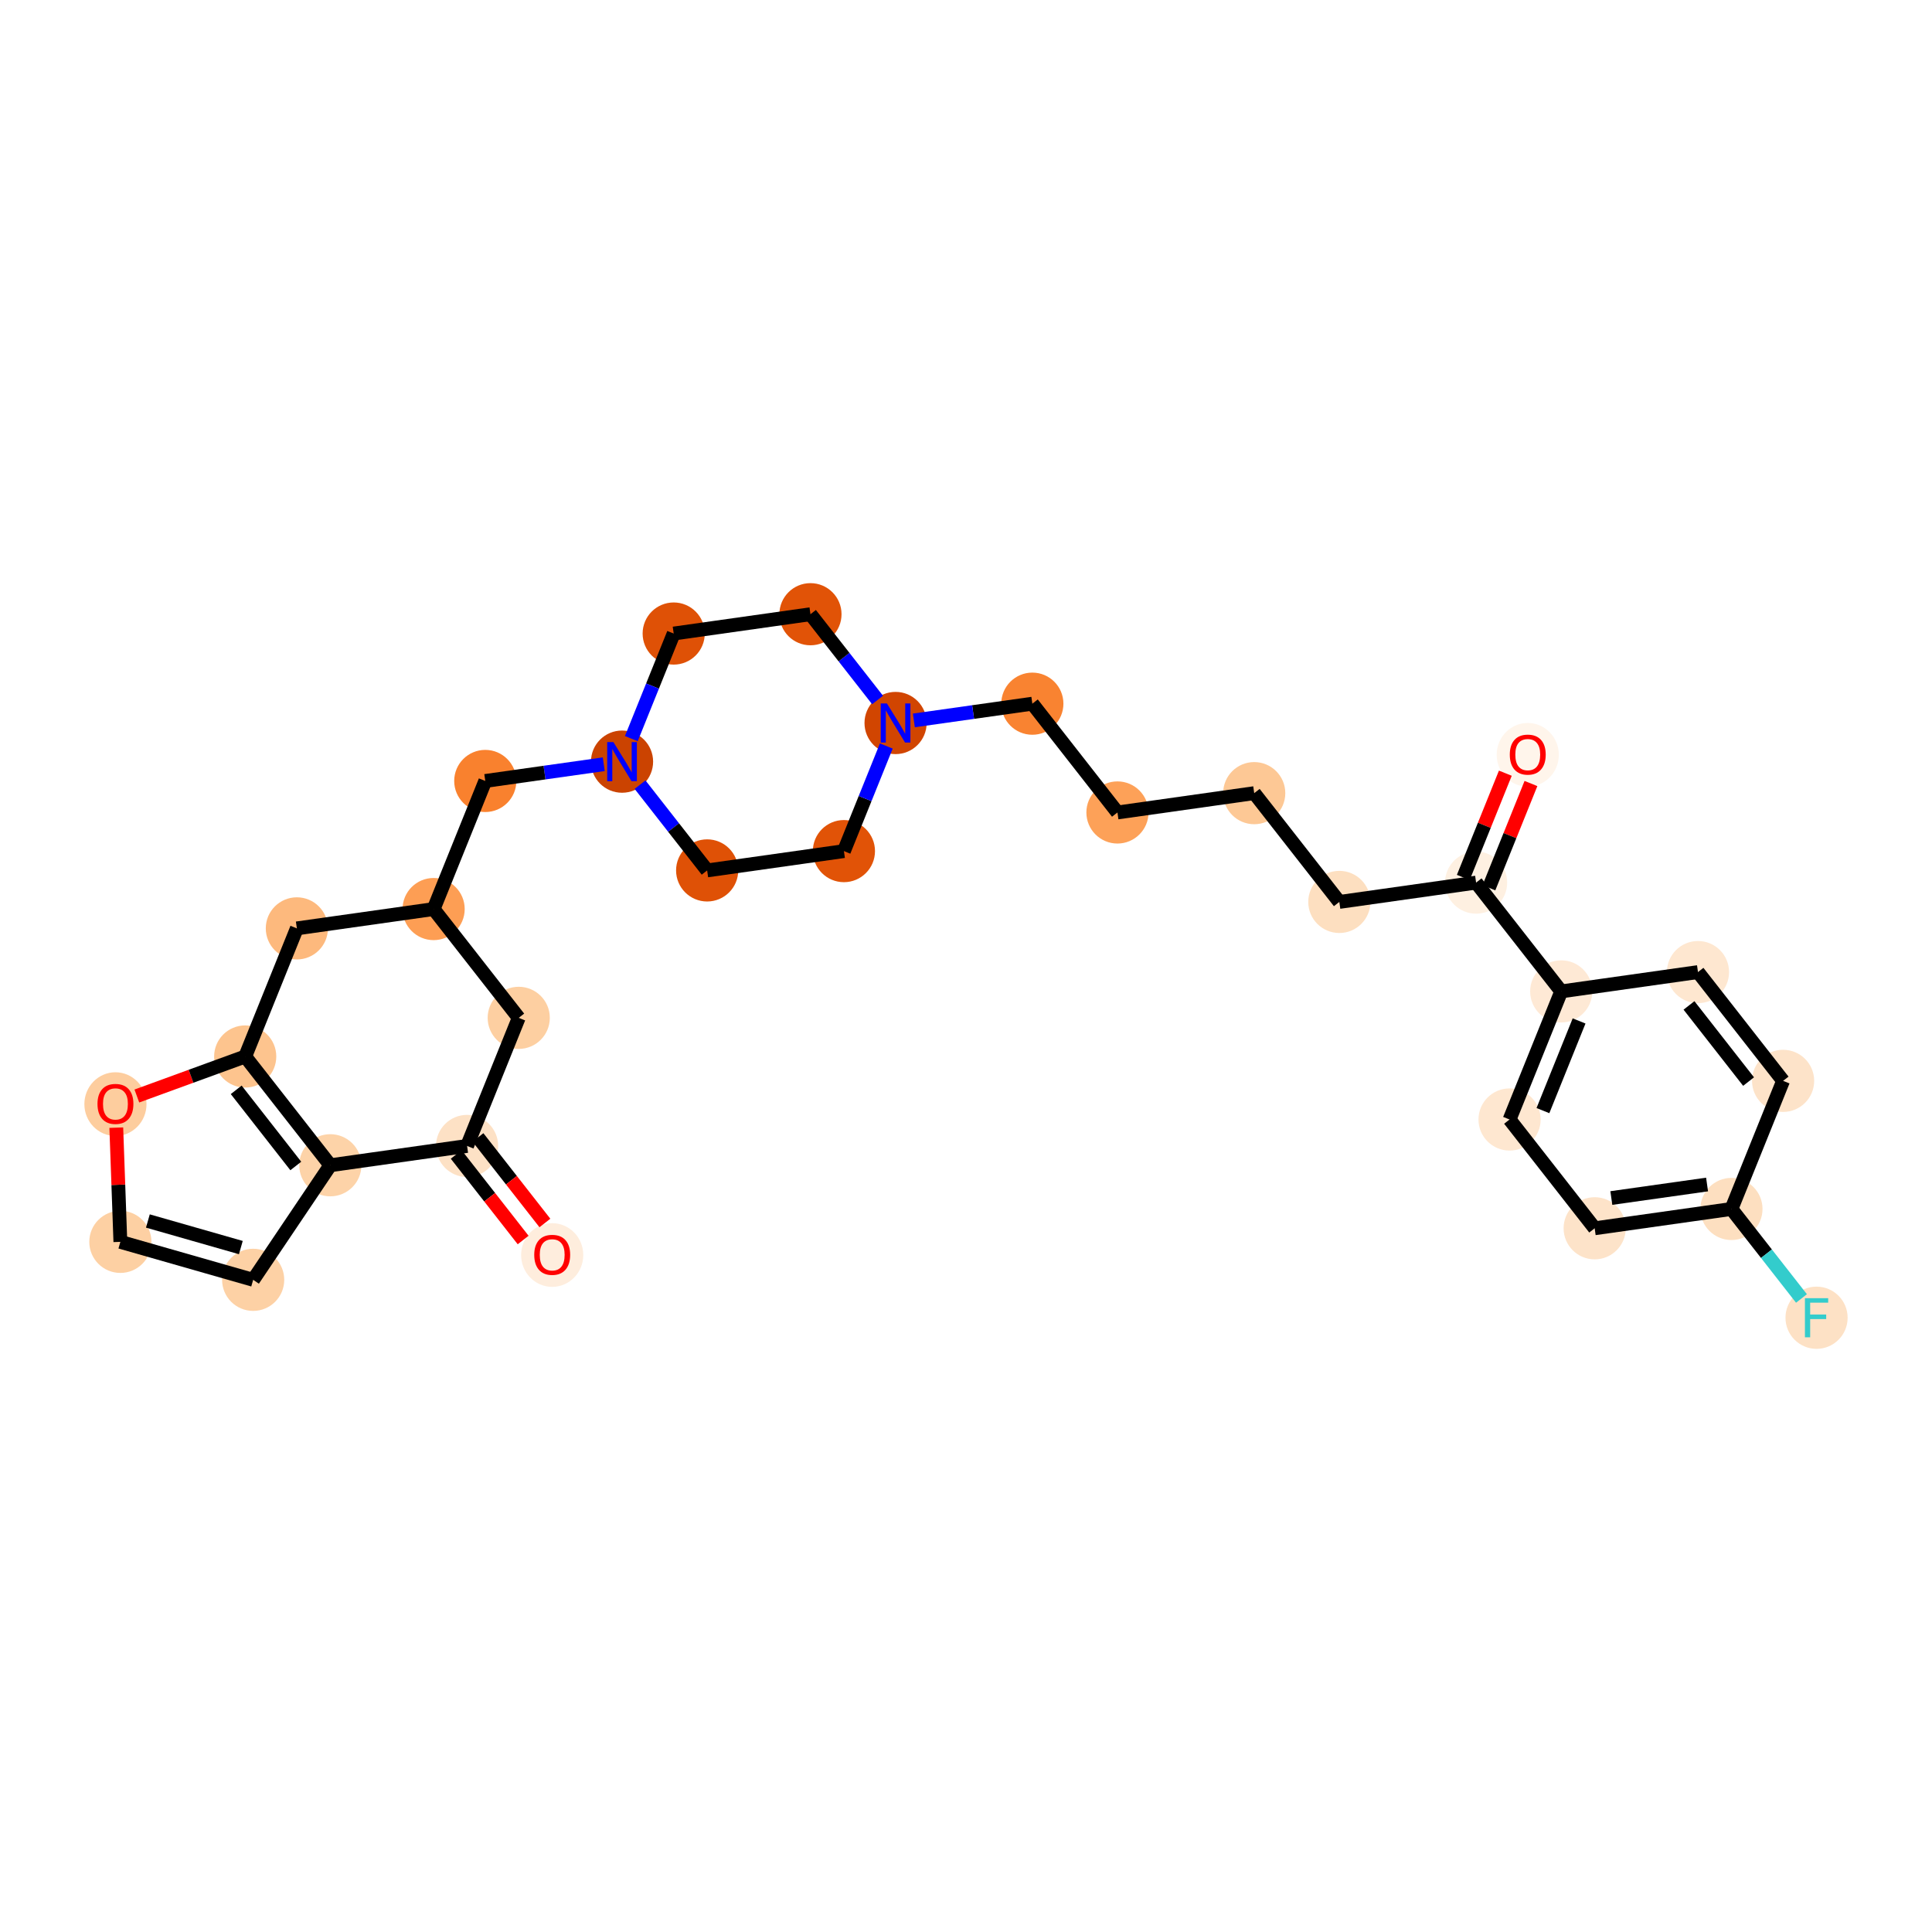 <?xml version='1.0' encoding='iso-8859-1'?>
<svg version='1.1' baseProfile='full'
              xmlns='http://www.w3.org/2000/svg'
                      xmlns:rdkit='http://www.rdkit.org/xml'
                      xmlns:xlink='http://www.w3.org/1999/xlink'
                  xml:space='preserve'
width='280px' height='280px' viewBox='0 0 280 280'>
<!-- END OF HEADER -->
<rect style='opacity:1.0;fill:#FFFFFF;stroke:none' width='280' height='280' x='0' y='0'> </rect>
<ellipse cx='221.414' cy='109.393' rx='4.004' ry='4.116'  style='fill:#FFF5EB;fill-rule:evenodd;stroke:#FFF5EB;stroke-width:1.0px;stroke-linecap:butt;stroke-linejoin:miter;stroke-opacity:1' />
<ellipse cx='213.928' cy='127.915' rx='4.004' ry='4.004'  style='fill:#FEF0E1;fill-rule:evenodd;stroke:#FEF0E1;stroke-width:1.0px;stroke-linecap:butt;stroke-linejoin:miter;stroke-opacity:1' />
<ellipse cx='194.106' cy='130.715' rx='4.004' ry='4.004'  style='fill:#FDDFC0;fill-rule:evenodd;stroke:#FDDFC0;stroke-width:1.0px;stroke-linecap:butt;stroke-linejoin:miter;stroke-opacity:1' />
<ellipse cx='181.771' cy='114.949' rx='4.004' ry='4.004'  style='fill:#FDC895;fill-rule:evenodd;stroke:#FDC895;stroke-width:1.0px;stroke-linecap:butt;stroke-linejoin:miter;stroke-opacity:1' />
<ellipse cx='161.95' cy='117.749' rx='4.004' ry='4.004'  style='fill:#FDA158;fill-rule:evenodd;stroke:#FDA158;stroke-width:1.0px;stroke-linecap:butt;stroke-linejoin:miter;stroke-opacity:1' />
<ellipse cx='149.615' cy='101.983' rx='4.004' ry='4.004'  style='fill:#F98331;fill-rule:evenodd;stroke:#F98331;stroke-width:1.0px;stroke-linecap:butt;stroke-linejoin:miter;stroke-opacity:1' />
<ellipse cx='129.793' cy='104.783' rx='4.004' ry='4.009'  style='fill:#D14501;fill-rule:evenodd;stroke:#D14501;stroke-width:1.0px;stroke-linecap:butt;stroke-linejoin:miter;stroke-opacity:1' />
<ellipse cx='117.458' cy='89.017' rx='4.004' ry='4.004'  style='fill:#E15307;fill-rule:evenodd;stroke:#E15307;stroke-width:1.0px;stroke-linecap:butt;stroke-linejoin:miter;stroke-opacity:1' />
<ellipse cx='97.637' cy='91.817' rx='4.004' ry='4.004'  style='fill:#DF5106;fill-rule:evenodd;stroke:#DF5106;stroke-width:1.0px;stroke-linecap:butt;stroke-linejoin:miter;stroke-opacity:1' />
<ellipse cx='90.151' cy='110.383' rx='4.004' ry='4.009'  style='fill:#CB4301;fill-rule:evenodd;stroke:#CB4301;stroke-width:1.0px;stroke-linecap:butt;stroke-linejoin:miter;stroke-opacity:1' />
<ellipse cx='70.33' cy='113.183' rx='4.004' ry='4.004'  style='fill:#F9812E;fill-rule:evenodd;stroke:#F9812E;stroke-width:1.0px;stroke-linecap:butt;stroke-linejoin:miter;stroke-opacity:1' />
<ellipse cx='62.844' cy='131.748' rx='4.004' ry='4.004'  style='fill:#FD9E54;fill-rule:evenodd;stroke:#FD9E54;stroke-width:1.0px;stroke-linecap:butt;stroke-linejoin:miter;stroke-opacity:1' />
<ellipse cx='75.179' cy='147.514' rx='4.004' ry='4.004'  style='fill:#FDCFA1;fill-rule:evenodd;stroke:#FDCFA1;stroke-width:1.0px;stroke-linecap:butt;stroke-linejoin:miter;stroke-opacity:1' />
<ellipse cx='67.693' cy='166.079' rx='4.004' ry='4.004'  style='fill:#FDE1C5;fill-rule:evenodd;stroke:#FDE1C5;stroke-width:1.0px;stroke-linecap:butt;stroke-linejoin:miter;stroke-opacity:1' />
<ellipse cx='80.029' cy='181.889' rx='4.004' ry='4.116'  style='fill:#FEEDDD;fill-rule:evenodd;stroke:#FEEDDD;stroke-width:1.0px;stroke-linecap:butt;stroke-linejoin:miter;stroke-opacity:1' />
<ellipse cx='47.872' cy='168.879' rx='4.004' ry='4.004'  style='fill:#FDD3A8;fill-rule:evenodd;stroke:#FDD3A8;stroke-width:1.0px;stroke-linecap:butt;stroke-linejoin:miter;stroke-opacity:1' />
<ellipse cx='36.69' cy='185.483' rx='4.004' ry='4.004'  style='fill:#FDD1A5;fill-rule:evenodd;stroke:#FDD1A5;stroke-width:1.0px;stroke-linecap:butt;stroke-linejoin:miter;stroke-opacity:1' />
<ellipse cx='17.444' cy='179.979' rx='4.004' ry='4.004'  style='fill:#FDD0A3;fill-rule:evenodd;stroke:#FDD0A3;stroke-width:1.0px;stroke-linecap:butt;stroke-linejoin:miter;stroke-opacity:1' />
<ellipse cx='16.731' cy='160.017' rx='4.004' ry='4.116'  style='fill:#FDCD9E;fill-rule:evenodd;stroke:#FDCD9E;stroke-width:1.0px;stroke-linecap:butt;stroke-linejoin:miter;stroke-opacity:1' />
<ellipse cx='35.537' cy='153.114' rx='4.004' ry='4.004'  style='fill:#FDC48E;fill-rule:evenodd;stroke:#FDC48E;stroke-width:1.0px;stroke-linecap:butt;stroke-linejoin:miter;stroke-opacity:1' />
<ellipse cx='43.023' cy='134.548' rx='4.004' ry='4.004'  style='fill:#FDB97D;fill-rule:evenodd;stroke:#FDB97D;stroke-width:1.0px;stroke-linecap:butt;stroke-linejoin:miter;stroke-opacity:1' />
<ellipse cx='102.486' cy='126.148' rx='4.004' ry='4.004'  style='fill:#DF5106;fill-rule:evenodd;stroke:#DF5106;stroke-width:1.0px;stroke-linecap:butt;stroke-linejoin:miter;stroke-opacity:1' />
<ellipse cx='122.307' cy='123.349' rx='4.004' ry='4.004'  style='fill:#E15307;fill-rule:evenodd;stroke:#E15307;stroke-width:1.0px;stroke-linecap:butt;stroke-linejoin:miter;stroke-opacity:1' />
<ellipse cx='226.263' cy='143.681' rx='4.004' ry='4.004'  style='fill:#FEE9D5;fill-rule:evenodd;stroke:#FEE9D5;stroke-width:1.0px;stroke-linecap:butt;stroke-linejoin:miter;stroke-opacity:1' />
<ellipse cx='218.777' cy='162.246' rx='4.004' ry='4.004'  style='fill:#FEE7D0;fill-rule:evenodd;stroke:#FEE7D0;stroke-width:1.0px;stroke-linecap:butt;stroke-linejoin:miter;stroke-opacity:1' />
<ellipse cx='231.113' cy='178.012' rx='4.004' ry='4.004'  style='fill:#FDE3C9;fill-rule:evenodd;stroke:#FDE3C9;stroke-width:1.0px;stroke-linecap:butt;stroke-linejoin:miter;stroke-opacity:1' />
<ellipse cx='250.934' cy='175.212' rx='4.004' ry='4.004'  style='fill:#FDDFC0;fill-rule:evenodd;stroke:#FDDFC0;stroke-width:1.0px;stroke-linecap:butt;stroke-linejoin:miter;stroke-opacity:1' />
<ellipse cx='263.269' cy='190.978' rx='4.004' ry='4.009'  style='fill:#FDE1C5;fill-rule:evenodd;stroke:#FDE1C5;stroke-width:1.0px;stroke-linecap:butt;stroke-linejoin:miter;stroke-opacity:1' />
<ellipse cx='258.42' cy='156.646' rx='4.004' ry='4.004'  style='fill:#FDE3C9;fill-rule:evenodd;stroke:#FDE3C9;stroke-width:1.0px;stroke-linecap:butt;stroke-linejoin:miter;stroke-opacity:1' />
<ellipse cx='246.084' cy='140.881' rx='4.004' ry='4.004'  style='fill:#FEE7D0;fill-rule:evenodd;stroke:#FEE7D0;stroke-width:1.0px;stroke-linecap:butt;stroke-linejoin:miter;stroke-opacity:1' />
<path class='bond-0 atom-0 atom-1' d='M 218.164,112.056 L 215.117,119.611' style='fill:none;fill-rule:evenodd;stroke:#FF0000;stroke-width:2.0px;stroke-linecap:butt;stroke-linejoin:miter;stroke-opacity:1' />
<path class='bond-0 atom-0 atom-1' d='M 215.117,119.611 L 212.071,127.166' style='fill:none;fill-rule:evenodd;stroke:#000000;stroke-width:2.0px;stroke-linecap:butt;stroke-linejoin:miter;stroke-opacity:1' />
<path class='bond-0 atom-0 atom-1' d='M 221.877,113.553 L 218.831,121.108' style='fill:none;fill-rule:evenodd;stroke:#FF0000;stroke-width:2.0px;stroke-linecap:butt;stroke-linejoin:miter;stroke-opacity:1' />
<path class='bond-0 atom-0 atom-1' d='M 218.831,121.108 L 215.784,128.663' style='fill:none;fill-rule:evenodd;stroke:#000000;stroke-width:2.0px;stroke-linecap:butt;stroke-linejoin:miter;stroke-opacity:1' />
<path class='bond-1 atom-1 atom-2' d='M 213.928,127.915 L 194.106,130.715' style='fill:none;fill-rule:evenodd;stroke:#000000;stroke-width:2.0px;stroke-linecap:butt;stroke-linejoin:miter;stroke-opacity:1' />
<path class='bond-22 atom-1 atom-23' d='M 213.928,127.915 L 226.263,143.681' style='fill:none;fill-rule:evenodd;stroke:#000000;stroke-width:2.0px;stroke-linecap:butt;stroke-linejoin:miter;stroke-opacity:1' />
<path class='bond-2 atom-2 atom-3' d='M 194.106,130.715 L 181.771,114.949' style='fill:none;fill-rule:evenodd;stroke:#000000;stroke-width:2.0px;stroke-linecap:butt;stroke-linejoin:miter;stroke-opacity:1' />
<path class='bond-3 atom-3 atom-4' d='M 181.771,114.949 L 161.95,117.749' style='fill:none;fill-rule:evenodd;stroke:#000000;stroke-width:2.0px;stroke-linecap:butt;stroke-linejoin:miter;stroke-opacity:1' />
<path class='bond-4 atom-4 atom-5' d='M 161.95,117.749 L 149.615,101.983' style='fill:none;fill-rule:evenodd;stroke:#000000;stroke-width:2.0px;stroke-linecap:butt;stroke-linejoin:miter;stroke-opacity:1' />
<path class='bond-5 atom-5 atom-6' d='M 149.615,101.983 L 141.029,103.196' style='fill:none;fill-rule:evenodd;stroke:#000000;stroke-width:2.0px;stroke-linecap:butt;stroke-linejoin:miter;stroke-opacity:1' />
<path class='bond-5 atom-5 atom-6' d='M 141.029,103.196 L 132.444,104.409' style='fill:none;fill-rule:evenodd;stroke:#0000FF;stroke-width:2.0px;stroke-linecap:butt;stroke-linejoin:miter;stroke-opacity:1' />
<path class='bond-6 atom-6 atom-7' d='M 127.184,101.448 L 122.321,95.233' style='fill:none;fill-rule:evenodd;stroke:#0000FF;stroke-width:2.0px;stroke-linecap:butt;stroke-linejoin:miter;stroke-opacity:1' />
<path class='bond-6 atom-6 atom-7' d='M 122.321,95.233 L 117.458,89.017' style='fill:none;fill-rule:evenodd;stroke:#000000;stroke-width:2.0px;stroke-linecap:butt;stroke-linejoin:miter;stroke-opacity:1' />
<path class='bond-29 atom-22 atom-6' d='M 122.307,123.349 L 125.378,115.733' style='fill:none;fill-rule:evenodd;stroke:#000000;stroke-width:2.0px;stroke-linecap:butt;stroke-linejoin:miter;stroke-opacity:1' />
<path class='bond-29 atom-22 atom-6' d='M 125.378,115.733 L 128.449,108.118' style='fill:none;fill-rule:evenodd;stroke:#0000FF;stroke-width:2.0px;stroke-linecap:butt;stroke-linejoin:miter;stroke-opacity:1' />
<path class='bond-7 atom-7 atom-8' d='M 117.458,89.017 L 97.637,91.817' style='fill:none;fill-rule:evenodd;stroke:#000000;stroke-width:2.0px;stroke-linecap:butt;stroke-linejoin:miter;stroke-opacity:1' />
<path class='bond-8 atom-8 atom-9' d='M 97.637,91.817 L 94.566,99.432' style='fill:none;fill-rule:evenodd;stroke:#000000;stroke-width:2.0px;stroke-linecap:butt;stroke-linejoin:miter;stroke-opacity:1' />
<path class='bond-8 atom-8 atom-9' d='M 94.566,99.432 L 91.496,107.048' style='fill:none;fill-rule:evenodd;stroke:#0000FF;stroke-width:2.0px;stroke-linecap:butt;stroke-linejoin:miter;stroke-opacity:1' />
<path class='bond-9 atom-9 atom-10' d='M 87.501,110.757 L 78.915,111.97' style='fill:none;fill-rule:evenodd;stroke:#0000FF;stroke-width:2.0px;stroke-linecap:butt;stroke-linejoin:miter;stroke-opacity:1' />
<path class='bond-9 atom-9 atom-10' d='M 78.915,111.97 L 70.33,113.183' style='fill:none;fill-rule:evenodd;stroke:#000000;stroke-width:2.0px;stroke-linecap:butt;stroke-linejoin:miter;stroke-opacity:1' />
<path class='bond-20 atom-9 atom-21' d='M 92.76,113.718 L 97.623,119.933' style='fill:none;fill-rule:evenodd;stroke:#0000FF;stroke-width:2.0px;stroke-linecap:butt;stroke-linejoin:miter;stroke-opacity:1' />
<path class='bond-20 atom-9 atom-21' d='M 97.623,119.933 L 102.486,126.148' style='fill:none;fill-rule:evenodd;stroke:#000000;stroke-width:2.0px;stroke-linecap:butt;stroke-linejoin:miter;stroke-opacity:1' />
<path class='bond-10 atom-10 atom-11' d='M 70.33,113.183 L 62.844,131.748' style='fill:none;fill-rule:evenodd;stroke:#000000;stroke-width:2.0px;stroke-linecap:butt;stroke-linejoin:miter;stroke-opacity:1' />
<path class='bond-11 atom-11 atom-12' d='M 62.844,131.748 L 75.179,147.514' style='fill:none;fill-rule:evenodd;stroke:#000000;stroke-width:2.0px;stroke-linecap:butt;stroke-linejoin:miter;stroke-opacity:1' />
<path class='bond-31 atom-20 atom-11' d='M 43.023,134.548 L 62.844,131.748' style='fill:none;fill-rule:evenodd;stroke:#000000;stroke-width:2.0px;stroke-linecap:butt;stroke-linejoin:miter;stroke-opacity:1' />
<path class='bond-12 atom-12 atom-13' d='M 75.179,147.514 L 67.693,166.079' style='fill:none;fill-rule:evenodd;stroke:#000000;stroke-width:2.0px;stroke-linecap:butt;stroke-linejoin:miter;stroke-opacity:1' />
<path class='bond-13 atom-13 atom-14' d='M 66.117,167.313 L 70.967,173.512' style='fill:none;fill-rule:evenodd;stroke:#000000;stroke-width:2.0px;stroke-linecap:butt;stroke-linejoin:miter;stroke-opacity:1' />
<path class='bond-13 atom-13 atom-14' d='M 70.967,173.512 L 75.818,179.712' style='fill:none;fill-rule:evenodd;stroke:#FF0000;stroke-width:2.0px;stroke-linecap:butt;stroke-linejoin:miter;stroke-opacity:1' />
<path class='bond-13 atom-13 atom-14' d='M 69.27,164.846 L 74.12,171.045' style='fill:none;fill-rule:evenodd;stroke:#000000;stroke-width:2.0px;stroke-linecap:butt;stroke-linejoin:miter;stroke-opacity:1' />
<path class='bond-13 atom-13 atom-14' d='M 74.12,171.045 L 78.971,177.245' style='fill:none;fill-rule:evenodd;stroke:#FF0000;stroke-width:2.0px;stroke-linecap:butt;stroke-linejoin:miter;stroke-opacity:1' />
<path class='bond-14 atom-13 atom-15' d='M 67.693,166.079 L 47.872,168.879' style='fill:none;fill-rule:evenodd;stroke:#000000;stroke-width:2.0px;stroke-linecap:butt;stroke-linejoin:miter;stroke-opacity:1' />
<path class='bond-15 atom-15 atom-16' d='M 47.872,168.879 L 36.69,185.483' style='fill:none;fill-rule:evenodd;stroke:#000000;stroke-width:2.0px;stroke-linecap:butt;stroke-linejoin:miter;stroke-opacity:1' />
<path class='bond-32 atom-19 atom-15' d='M 35.537,153.114 L 47.872,168.879' style='fill:none;fill-rule:evenodd;stroke:#000000;stroke-width:2.0px;stroke-linecap:butt;stroke-linejoin:miter;stroke-opacity:1' />
<path class='bond-32 atom-19 atom-15' d='M 34.234,157.946 L 42.869,168.982' style='fill:none;fill-rule:evenodd;stroke:#000000;stroke-width:2.0px;stroke-linecap:butt;stroke-linejoin:miter;stroke-opacity:1' />
<path class='bond-16 atom-16 atom-17' d='M 36.69,185.483 L 17.444,179.979' style='fill:none;fill-rule:evenodd;stroke:#000000;stroke-width:2.0px;stroke-linecap:butt;stroke-linejoin:miter;stroke-opacity:1' />
<path class='bond-16 atom-16 atom-17' d='M 34.904,180.808 L 21.431,176.955' style='fill:none;fill-rule:evenodd;stroke:#000000;stroke-width:2.0px;stroke-linecap:butt;stroke-linejoin:miter;stroke-opacity:1' />
<path class='bond-17 atom-17 atom-18' d='M 17.444,179.979 L 17.149,171.704' style='fill:none;fill-rule:evenodd;stroke:#000000;stroke-width:2.0px;stroke-linecap:butt;stroke-linejoin:miter;stroke-opacity:1' />
<path class='bond-17 atom-17 atom-18' d='M 17.149,171.704 L 16.854,163.428' style='fill:none;fill-rule:evenodd;stroke:#FF0000;stroke-width:2.0px;stroke-linecap:butt;stroke-linejoin:miter;stroke-opacity:1' />
<path class='bond-18 atom-18 atom-19' d='M 19.834,158.842 L 27.685,155.978' style='fill:none;fill-rule:evenodd;stroke:#FF0000;stroke-width:2.0px;stroke-linecap:butt;stroke-linejoin:miter;stroke-opacity:1' />
<path class='bond-18 atom-18 atom-19' d='M 27.685,155.978 L 35.537,153.114' style='fill:none;fill-rule:evenodd;stroke:#000000;stroke-width:2.0px;stroke-linecap:butt;stroke-linejoin:miter;stroke-opacity:1' />
<path class='bond-19 atom-19 atom-20' d='M 35.537,153.114 L 43.023,134.548' style='fill:none;fill-rule:evenodd;stroke:#000000;stroke-width:2.0px;stroke-linecap:butt;stroke-linejoin:miter;stroke-opacity:1' />
<path class='bond-21 atom-21 atom-22' d='M 102.486,126.148 L 122.307,123.349' style='fill:none;fill-rule:evenodd;stroke:#000000;stroke-width:2.0px;stroke-linecap:butt;stroke-linejoin:miter;stroke-opacity:1' />
<path class='bond-23 atom-23 atom-24' d='M 226.263,143.681 L 218.777,162.246' style='fill:none;fill-rule:evenodd;stroke:#000000;stroke-width:2.0px;stroke-linecap:butt;stroke-linejoin:miter;stroke-opacity:1' />
<path class='bond-23 atom-23 atom-24' d='M 228.853,147.963 L 223.613,160.958' style='fill:none;fill-rule:evenodd;stroke:#000000;stroke-width:2.0px;stroke-linecap:butt;stroke-linejoin:miter;stroke-opacity:1' />
<path class='bond-30 atom-29 atom-23' d='M 246.084,140.881 L 226.263,143.681' style='fill:none;fill-rule:evenodd;stroke:#000000;stroke-width:2.0px;stroke-linecap:butt;stroke-linejoin:miter;stroke-opacity:1' />
<path class='bond-24 atom-24 atom-25' d='M 218.777,162.246 L 231.113,178.012' style='fill:none;fill-rule:evenodd;stroke:#000000;stroke-width:2.0px;stroke-linecap:butt;stroke-linejoin:miter;stroke-opacity:1' />
<path class='bond-25 atom-25 atom-26' d='M 231.113,178.012 L 250.934,175.212' style='fill:none;fill-rule:evenodd;stroke:#000000;stroke-width:2.0px;stroke-linecap:butt;stroke-linejoin:miter;stroke-opacity:1' />
<path class='bond-25 atom-25 atom-26' d='M 233.526,173.628 L 247.401,171.668' style='fill:none;fill-rule:evenodd;stroke:#000000;stroke-width:2.0px;stroke-linecap:butt;stroke-linejoin:miter;stroke-opacity:1' />
<path class='bond-26 atom-26 atom-27' d='M 250.934,175.212 L 256.008,181.698' style='fill:none;fill-rule:evenodd;stroke:#000000;stroke-width:2.0px;stroke-linecap:butt;stroke-linejoin:miter;stroke-opacity:1' />
<path class='bond-26 atom-26 atom-27' d='M 256.008,181.698 L 261.083,188.184' style='fill:none;fill-rule:evenodd;stroke:#33CCCC;stroke-width:2.0px;stroke-linecap:butt;stroke-linejoin:miter;stroke-opacity:1' />
<path class='bond-27 atom-26 atom-28' d='M 250.934,175.212 L 258.42,156.646' style='fill:none;fill-rule:evenodd;stroke:#000000;stroke-width:2.0px;stroke-linecap:butt;stroke-linejoin:miter;stroke-opacity:1' />
<path class='bond-28 atom-28 atom-29' d='M 258.42,156.646 L 246.084,140.881' style='fill:none;fill-rule:evenodd;stroke:#000000;stroke-width:2.0px;stroke-linecap:butt;stroke-linejoin:miter;stroke-opacity:1' />
<path class='bond-28 atom-28 atom-29' d='M 253.416,156.749 L 244.781,145.713' style='fill:none;fill-rule:evenodd;stroke:#000000;stroke-width:2.0px;stroke-linecap:butt;stroke-linejoin:miter;stroke-opacity:1' />
<path  class='atom-0' d='M 218.811 109.365
Q 218.811 108.004, 219.484 107.243
Q 220.156 106.483, 221.414 106.483
Q 222.671 106.483, 223.343 107.243
Q 224.016 108.004, 224.016 109.365
Q 224.016 110.742, 223.335 111.527
Q 222.655 112.304, 221.414 112.304
Q 220.164 112.304, 219.484 111.527
Q 218.811 110.75, 218.811 109.365
M 221.414 111.663
Q 222.278 111.663, 222.743 111.087
Q 223.215 110.502, 223.215 109.365
Q 223.215 108.252, 222.743 107.692
Q 222.278 107.123, 221.414 107.123
Q 220.549 107.123, 220.076 107.684
Q 219.612 108.244, 219.612 109.365
Q 219.612 110.51, 220.076 111.087
Q 220.549 111.663, 221.414 111.663
' fill='#FF0000'/>
<path  class='atom-6' d='M 128.54 101.948
L 130.398 104.951
Q 130.582 105.247, 130.878 105.784
Q 131.175 106.32, 131.191 106.352
L 131.191 101.948
L 131.943 101.948
L 131.943 107.617
L 131.167 107.617
L 129.173 104.335
Q 128.941 103.95, 128.692 103.51
Q 128.452 103.069, 128.38 102.933
L 128.38 107.617
L 127.643 107.617
L 127.643 101.948
L 128.54 101.948
' fill='#0000FF'/>
<path  class='atom-9' d='M 88.898 107.548
L 90.755 110.551
Q 90.94 110.847, 91.236 111.384
Q 91.532 111.92, 91.548 111.952
L 91.548 107.548
L 92.301 107.548
L 92.301 113.217
L 91.524 113.217
L 89.53 109.934
Q 89.298 109.55, 89.05 109.11
Q 88.81 108.669, 88.738 108.533
L 88.738 113.217
L 88.001 113.217
L 88.001 107.548
L 88.898 107.548
' fill='#0000FF'/>
<path  class='atom-14' d='M 77.426 181.861
Q 77.426 180.5, 78.099 179.739
Q 78.772 178.979, 80.029 178.979
Q 81.286 178.979, 81.959 179.739
Q 82.631 180.5, 82.631 181.861
Q 82.631 183.238, 81.951 184.023
Q 81.27 184.8, 80.029 184.8
Q 78.78 184.8, 78.099 184.023
Q 77.426 183.246, 77.426 181.861
M 80.029 184.159
Q 80.894 184.159, 81.358 183.583
Q 81.83 182.998, 81.83 181.861
Q 81.83 180.748, 81.358 180.188
Q 80.894 179.619, 80.029 179.619
Q 79.164 179.619, 78.692 180.18
Q 78.227 180.74, 78.227 181.861
Q 78.227 183.006, 78.692 183.583
Q 79.164 184.159, 80.029 184.159
' fill='#FF0000'/>
<path  class='atom-18' d='M 14.129 159.989
Q 14.129 158.628, 14.801 157.867
Q 15.474 157.107, 16.731 157.107
Q 17.988 157.107, 18.661 157.867
Q 19.333 158.628, 19.333 159.989
Q 19.333 161.367, 18.653 162.151
Q 17.972 162.928, 16.731 162.928
Q 15.482 162.928, 14.801 162.151
Q 14.129 161.375, 14.129 159.989
M 16.731 162.287
Q 17.596 162.287, 18.06 161.711
Q 18.532 161.126, 18.532 159.989
Q 18.532 158.876, 18.06 158.316
Q 17.596 157.747, 16.731 157.747
Q 15.866 157.747, 15.394 158.308
Q 14.929 158.868, 14.929 159.989
Q 14.929 161.134, 15.394 161.711
Q 15.866 162.287, 16.731 162.287
' fill='#FF0000'/>
<path  class='atom-27' d='M 261.584 188.143
L 264.955 188.143
L 264.955 188.792
L 262.344 188.792
L 262.344 190.513
L 264.666 190.513
L 264.666 191.17
L 262.344 191.17
L 262.344 193.812
L 261.584 193.812
L 261.584 188.143
' fill='#33CCCC'/>
</svg>
